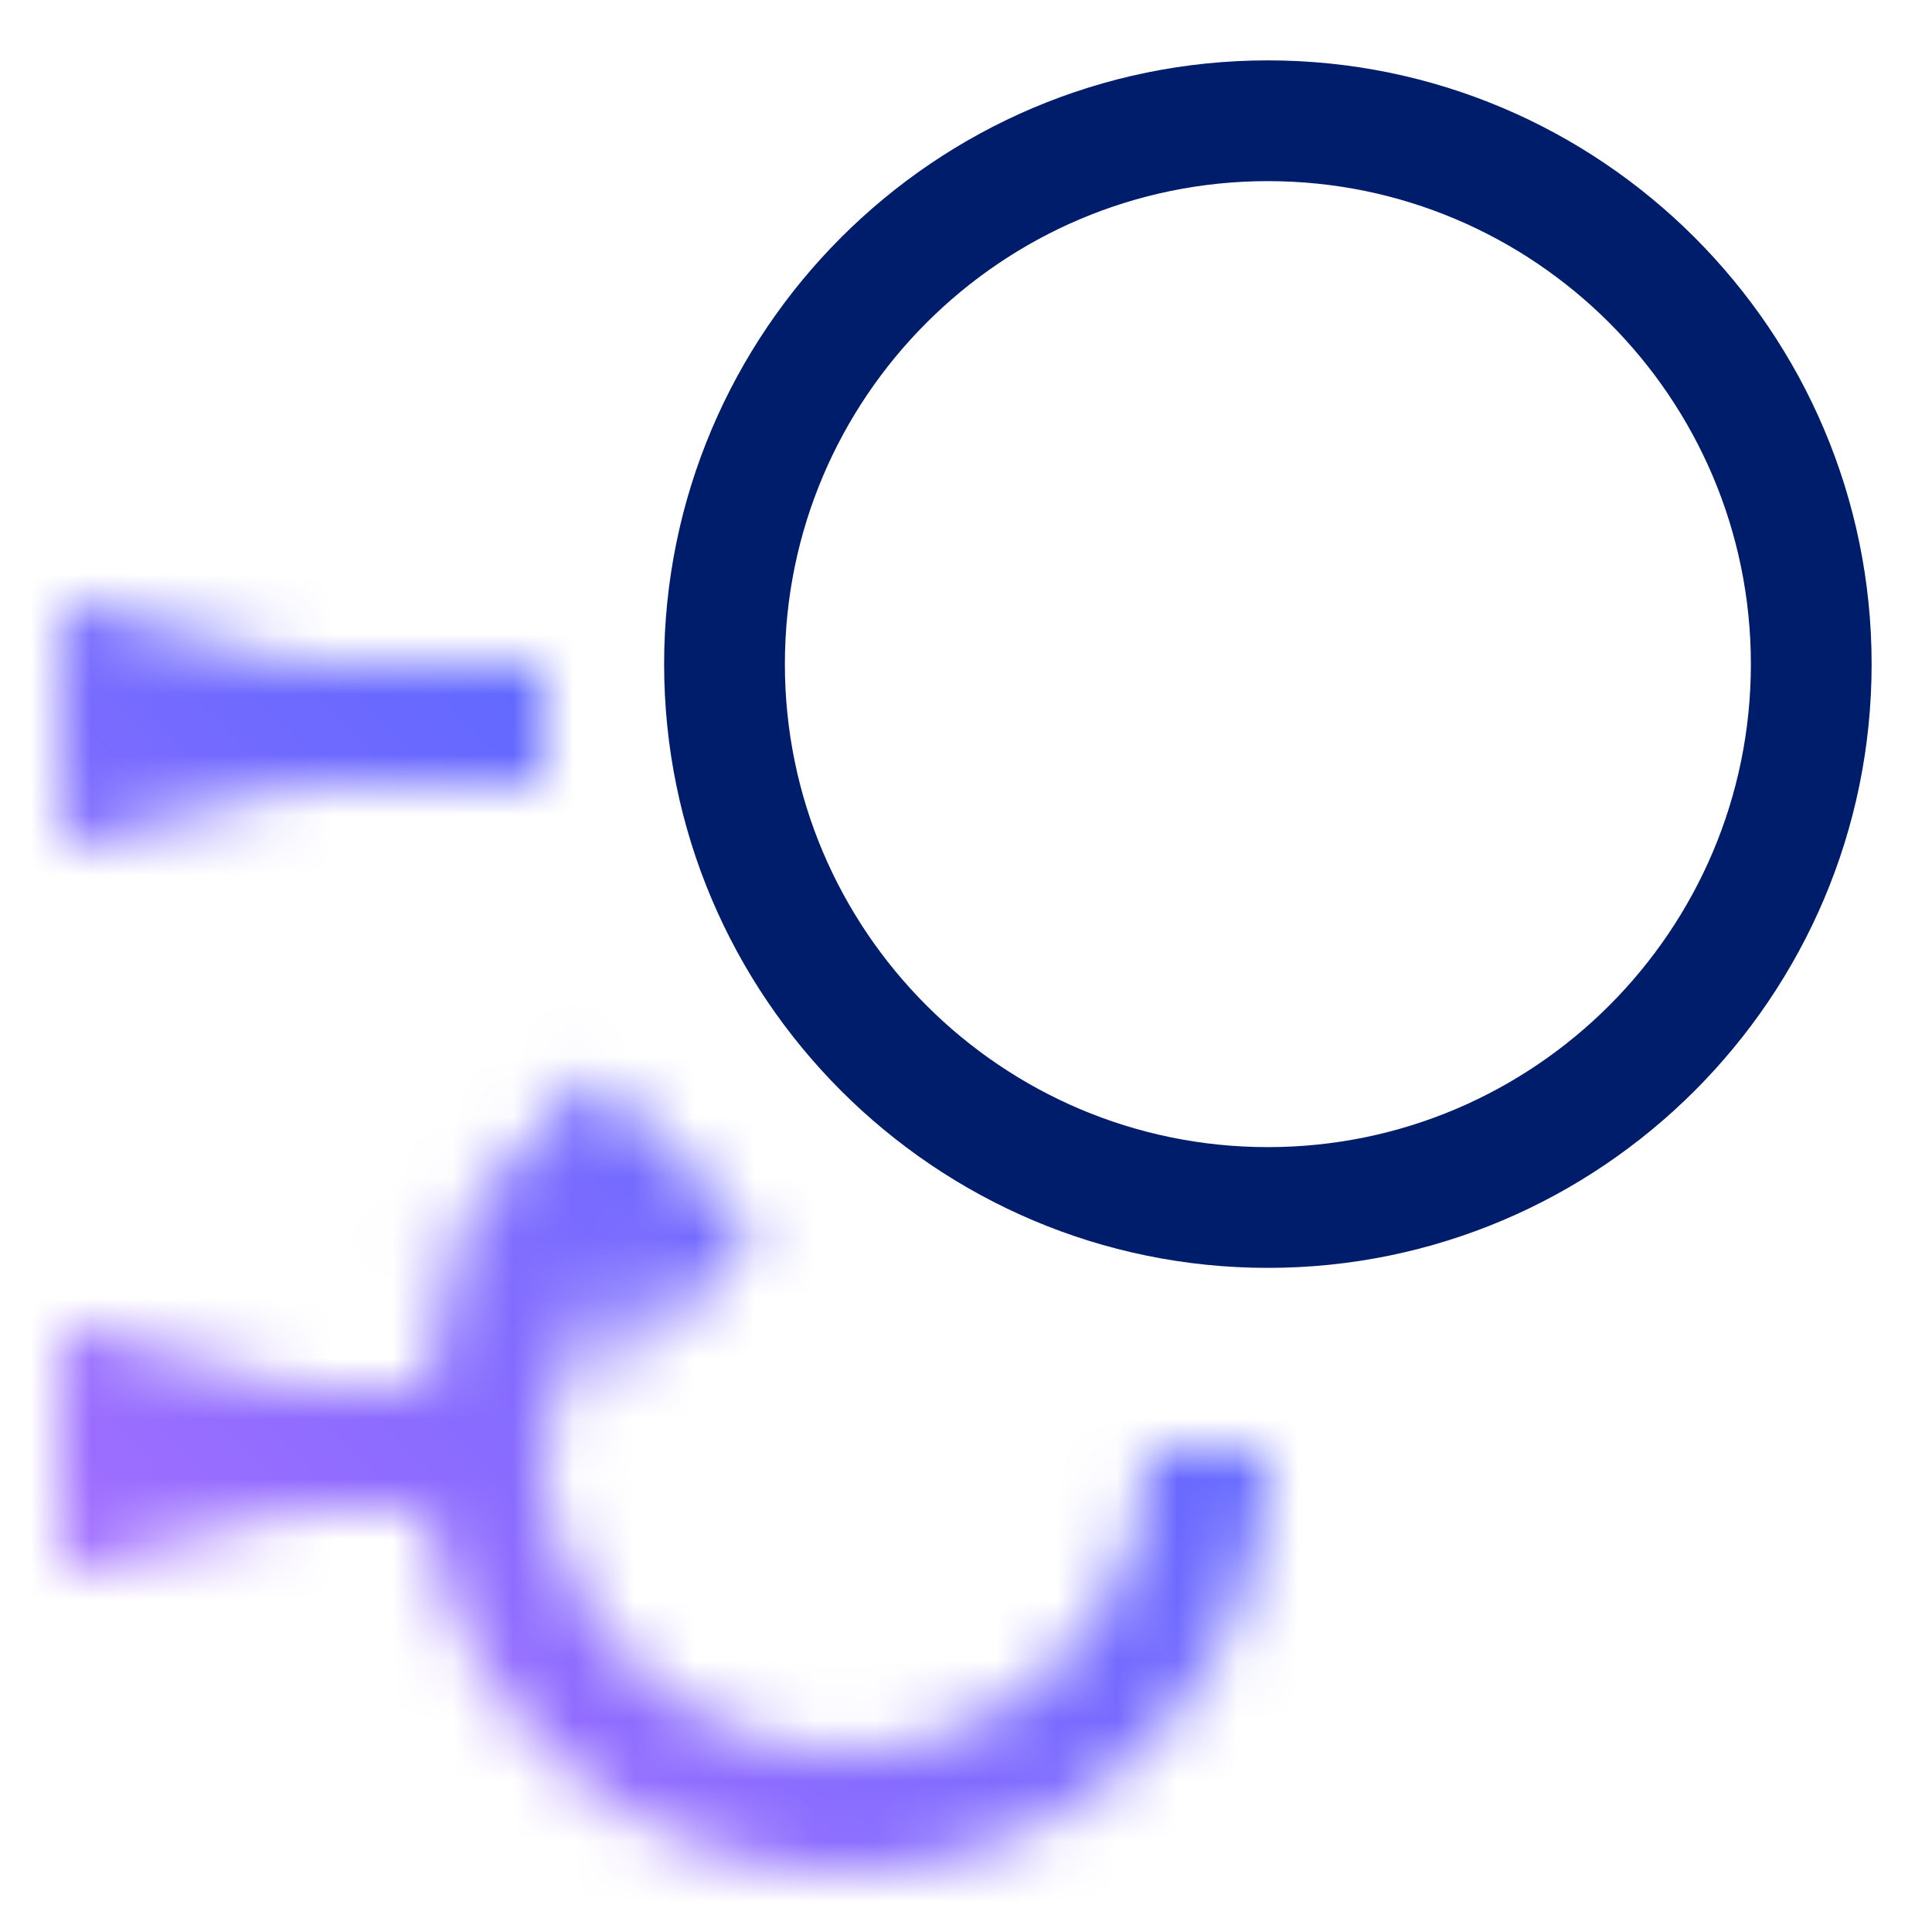 <svg id="watsonxBIAssistant" xmlns="http://www.w3.org/2000/svg" xmlns:xlink="http://www.w3.org/1999/xlink" viewBox="0 0 32 32"><defs><linearGradient id="mgcaxi2msa" x1="-114.736" y1="77.42" x2="-111.342" y2="74.026" gradientTransform="matrix(.589 .707 -.589 .707 114.229 50.386)" gradientUnits="userSpaceOnUse"><stop offset="0" stop-opacity="0"/><stop offset=".935"/></linearGradient><linearGradient id="ua5vywjosb" x1="-106.251" y1="85.906" x2="-102.857" y2="82.512" gradientTransform="matrix(.589 .707 -.589 .707 114.229 26.386)" xlink:href="#mgcaxi2msa"/><linearGradient id="4662dee3ic" x1="4.382" y1="25.954" x2="7.382" y2="22.954" gradientTransform="matrix(.825 .707 -.825 .707 24.739 -.533)" gradientUnits="userSpaceOnUse"><stop offset="0" stop-opacity="0"/><stop offset=".75"/></linearGradient><linearGradient id="lpl60z1jfe" x1="0" y1="32" x2="32" y2="0" gradientUnits="userSpaceOnUse"><stop offset=".1" stop-color="#a56eff"/><stop offset=".9" stop-color="#0f62fe"/></linearGradient><mask id="azg5xxzqjd" x="0" y="0" width="32" height="32" maskUnits="userSpaceOnUse"><path style="fill:#fff;stroke-width:0" d="M1.072 23H8v2H1.072zM1.062 11H9v2H1.062z"/><path d="M19 24c0 2.76-2.24 5-5 5a5.002 5.002 0 0 1-3-9l-1.42-1.42A6.932 6.932 0 0 0 7 24c0 3.87 3.13 7 7 7s7-3.13 7-7h-2z" style="fill:#fff;stroke-width:0"/><path transform="rotate(180 3 24)" style="fill:url(#mgcaxi2msa);stroke-width:0" d="M1 22h4v4H1z"/><path transform="rotate(180 3 12)" style="fill:url(#ua5vywjosb);stroke-width:0" d="M1 10h4v4H1z"/><path transform="rotate(-45 9.418 20.918)" style="fill:url(#4662dee3ic);stroke-width:0" d="M6.943 19.034h4.95v3.768h-4.95z"/></mask></defs><g style="mask:url(#azg5xxzqjd)"><path style="fill:url(#lpl60z1jfe);stroke-width:0" d="M0 0h32v32H0z"/></g><path d="M21 21c-5.514 0-10-4.486-10-10S15.486 1 21 1s10 4.486 10 10-4.486 10-10 10zm0-18c-4.411 0-8 3.589-8 8s3.589 8 8 8 8-3.589 8-8-3.589-8-8-8z" style="fill:#001d6c;stroke-width:0"/></svg>